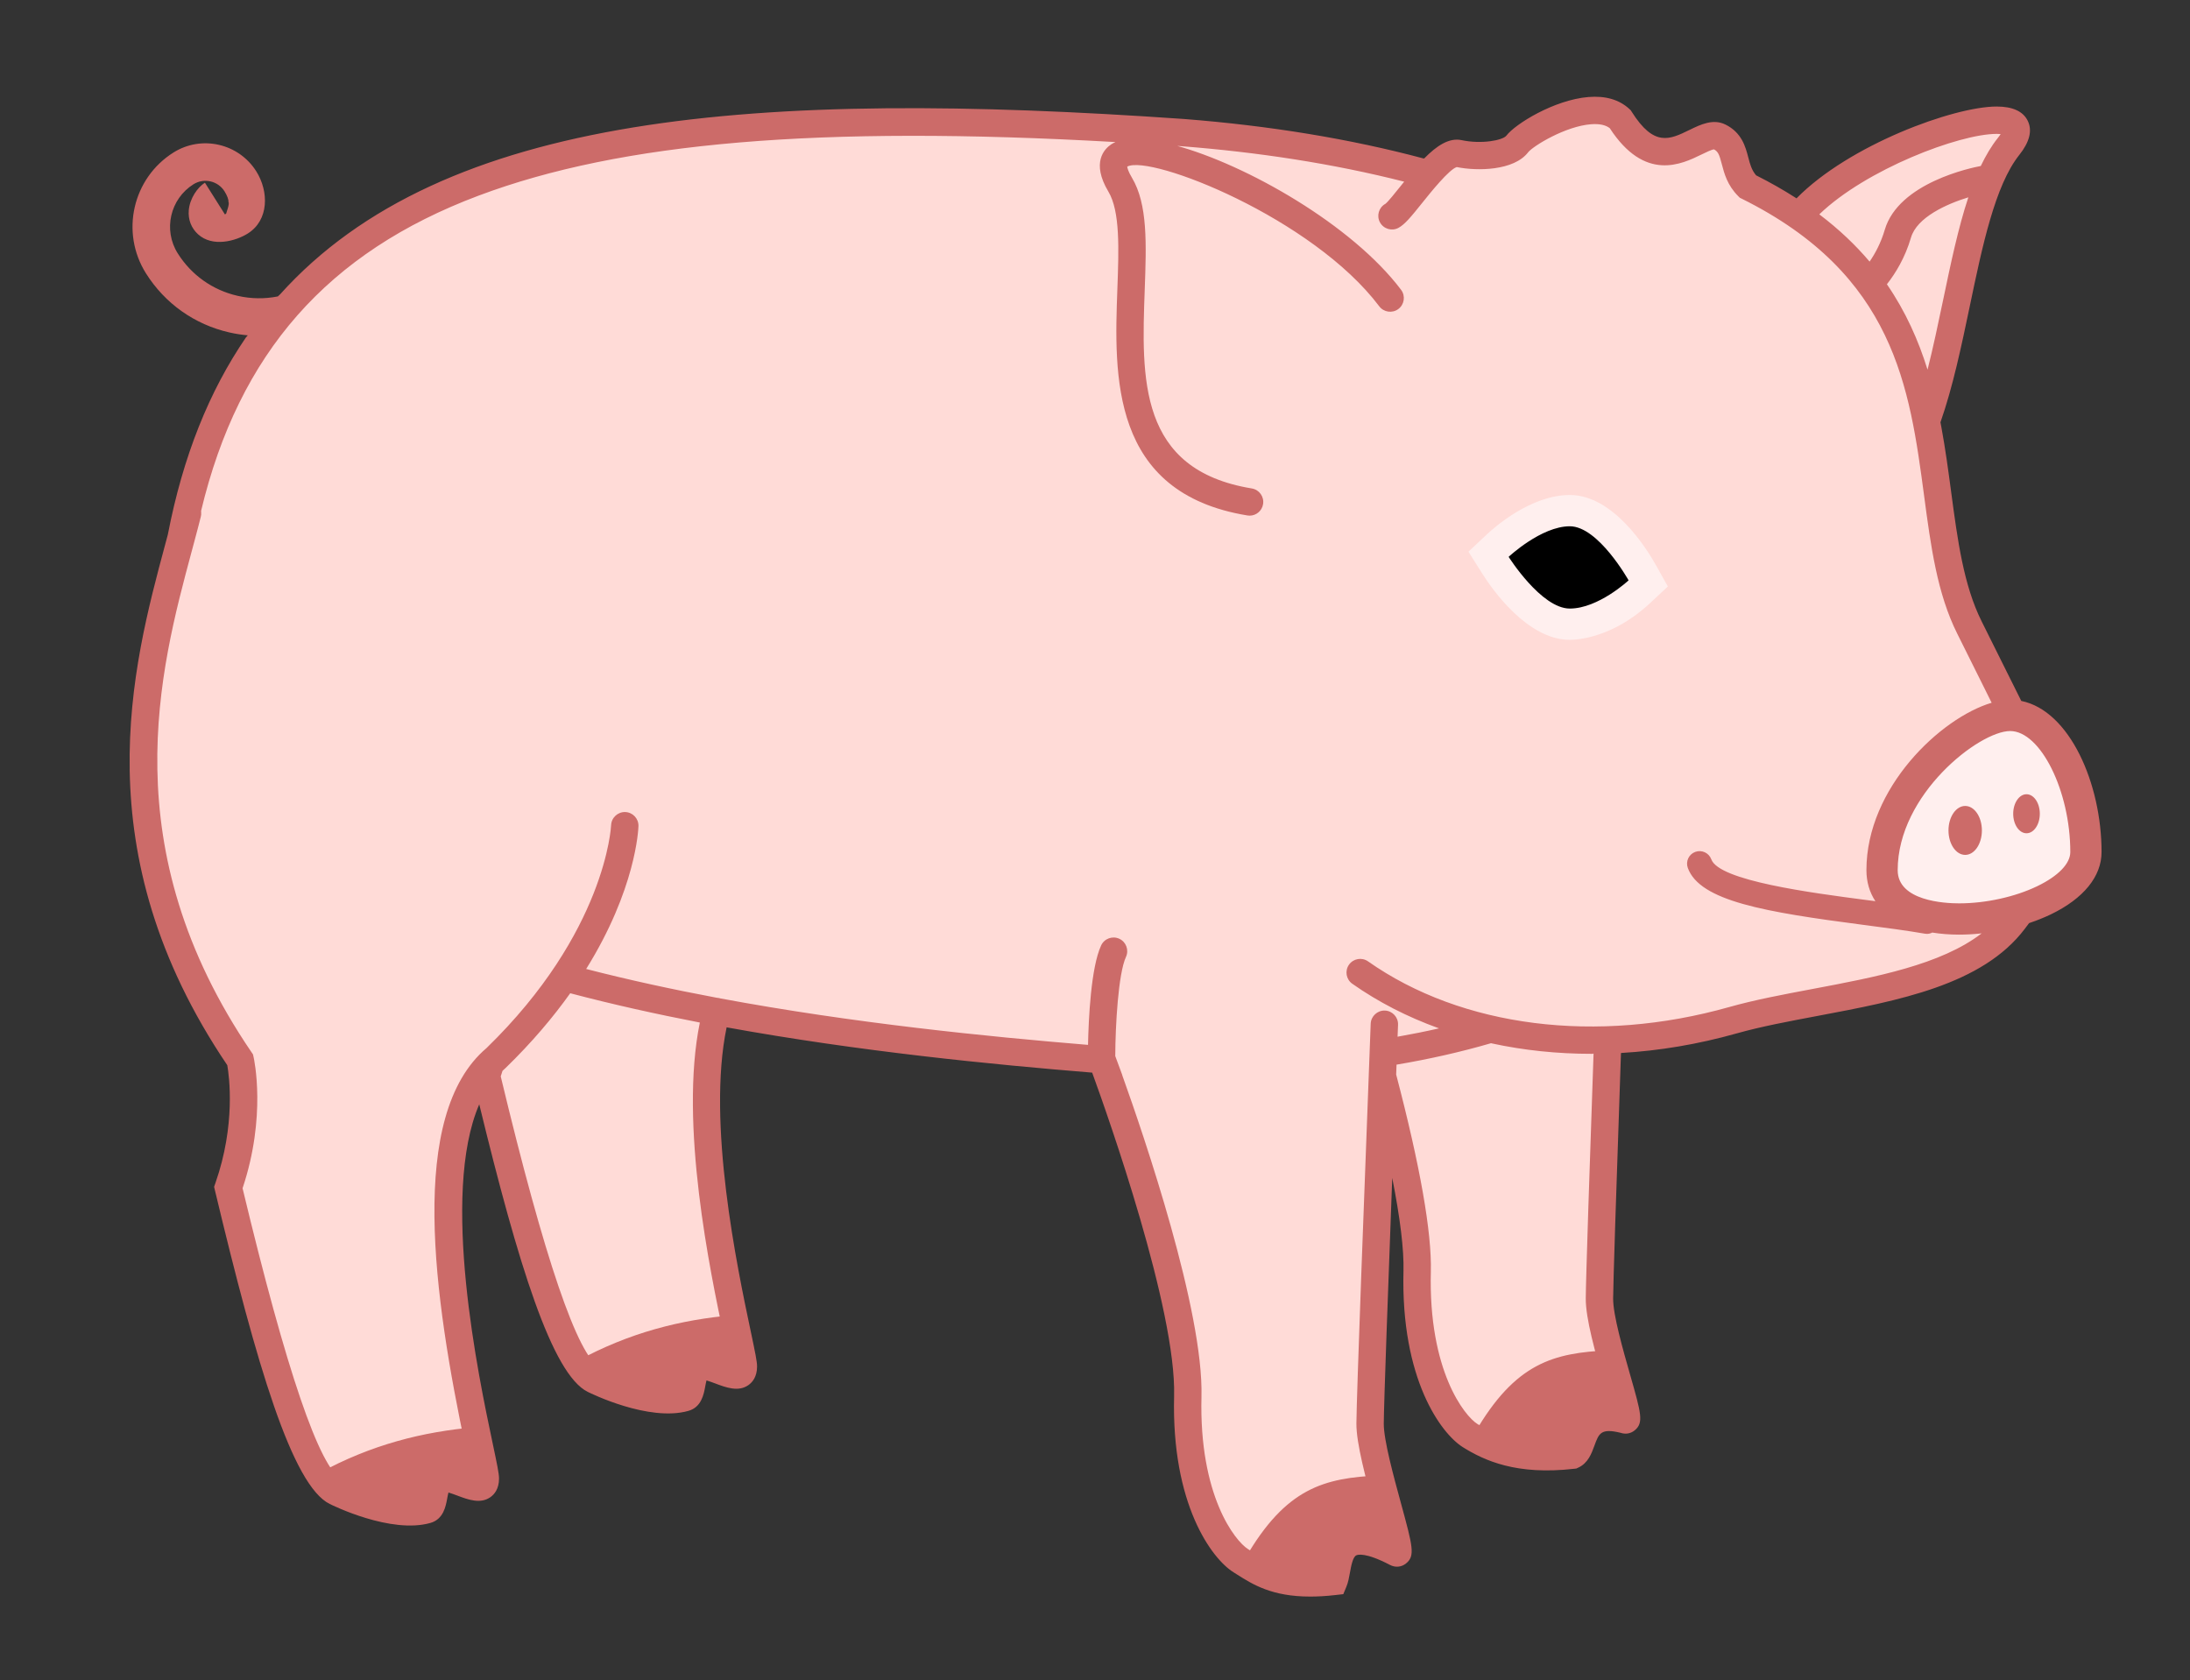 <?xml version="1.0" encoding="utf-8"?>
<!-- Generator: Adobe Illustrator 15.0.0, SVG Export Plug-In . SVG Version: 6.00 Build 0)  -->
<!DOCTYPE svg PUBLIC "-//W3C//DTD SVG 1.1//EN" "http://www.w3.org/Graphics/SVG/1.1/DTD/svg11.dtd">
<svg version="1.1" id="Layer_1" xmlns="http://www.w3.org/2000/svg" xmlns:xlink="http://www.w3.org/1999/xlink" x="0px" y="0px"
	 width="275px" height="211px" viewBox="0 0 275 211" enable-background="new 0 0 275 211" xml:space="preserve">
<rect x="0" y="0" width="275" height="211" fill="#333333" stroke="none"/>
<g id="Pig.svg">
	<path id="Body" fill="#FFDBD7" d="M241.891,52.917c4.06-11.195,4.877-27.689,10.323-34.519c6.121-7.677-18.295-0.811-26.351,8.769
		l0.037,0.022c-1.904-1.324-4.037-2.584-6.424-3.771c-2.229-2.227-1.057-4.992-3.563-6.235c-2.505-1.242-7.124,6.235-12.47-2.227
		c-3.454-3.223-11.754,1.595-12.916,3.118c-1.162,1.521-4.954,1.722-7.354,1.205c-1.021-0.219-2.418,1.017-3.802,2.568l0.123,0.035
		c-9.602-2.663-20.076-4.382-30.984-5.229C70.027,11.177,31.518,21.989,22.77,67.537v-0.001
		c-4.077,15.264-11.086,38.45,7.407,65.595c0,0,1.628,7.128-1.491,16.036c2.602,10.886,8.554,35.765,13.502,38.198
		c2.256,1.127,7.846,3.273,11.405,2.266c1.188-0.336,0.54-2.87,1.818-3.796c1.276-0.927,5.547,2.653,5.547-0.13
		c0-2.723-10.819-40.566,0.53-52.075l0.087-0.053c-0.149,0.5-0.307,1.004-0.487,1.516c2.602,10.886,8.553,35.765,13.502,38.198
		c2.256,1.126,7.846,3.273,11.405,2.266c1.187-0.336,0.54-2.869,1.817-3.797c1.276-0.926,5.548,2.653,5.548-0.129
		c0-2.277-7.561-29.119-3.396-44.572l-0.011-0.004c16.41,3.062,33.324,4.829,47.717,5.997l0.725,0.058
		c0.812,2.185,11.084,30.024,10.771,42.285c-0.328,12.766,4.29,19.152,6.646,20.627c2.357,1.475,4.865,3.391,11.681,2.61
		c0.817-1.964-0.147-7.798,7.854-3.6c1.213,0.637-3.316-11.833-3.295-16.228c0.018-3.335,1.045-30.498,1.536-43.395l0.077,0.005
		c2.37,9.033,4.441,18.661,4.3,24.271c-0.327,12.765,4.292,19.152,6.649,20.627c2.357,1.474,6.049,3.242,12.863,2.461
		c1.787-0.828,0.526-5.961,6.564-4.45c1.213,0.636-3.211-10.831-3.188-15.226c0.012-2.383,0.539-18.076,1.019-31.947l-0.472-0.574
		c5.453-0.131,10.941-0.967,16.205-2.451c11.442-3.229,28.518-3.57,35.271-12.509c5.87-7.769,6.252-8.767,5.362-16.338
		c-5.926-10.042-3.258-5.107-10.934-20.459c-3.527-7.051-3.543-16.262-5.354-25.562L241.891,52.917z"/>
	<path id="Nose" fill="#FFEFEE" d="M236.33,109.28c0-10.383,10.798-19.438,16.086-19.438c5.289,0,9.518,8.702,9.518,17.161
		C261.932,115.461,236.33,119.663,236.33,109.28"/>
	<path id="BodyBorder" fill="#CC6B69" d="M203.546,132.25c-0.625,18.047-0.973,28.973-0.983,30.829
		c-0.01,2.067,1.227,6.391,2.127,9.546c1.401,4.9,1.733,6.064,0.571,7.01c-0.497,0.404-1.146,0.512-1.75,0.303
		c-2.491-0.604-2.731,0.061-3.303,1.625c-0.354,0.97-0.794,2.179-2.017,2.744l-0.252,0.116l-0.274,0.031
		c-7.217,0.83-11.256-1.015-13.97-2.711c-2.732-1.708-7.807-8.529-7.459-22.128c0.068-2.676-0.412-6.631-1.412-11.688
		c-0.491,13.097-1.051,28.438-1.062,30.862c-0.012,2.05,1.239,6.626,2.15,9.966c1.501,5.503,1.812,6.647,0.637,7.595
		c-0.57,0.461-1.34,0.529-2.011,0.178c-3.072-1.611-4.063-1.287-4.229-1.203c-0.441,0.216-0.646,1.344-0.795,2.168
		c-0.113,0.636-0.223,1.234-0.447,1.773l-0.387,0.933l-1.004,0.114c-1.154,0.133-2.197,0.19-3.148,0.19
		c-4.818,0-7.221-1.522-9.215-2.787l-0.422-0.266c-2.732-1.707-7.806-8.531-7.457-22.128c0.279-10.877-8.252-35.026-10.289-40.618
		c-12.601-1.027-29.188-2.652-45.902-5.687c-2.504,11.993,1.333,30.16,3.013,38.11c0.575,2.726,0.809,3.856,0.809,4.474
		c0,1.315-0.595,2.004-1.094,2.35c-1.26,0.876-2.799,0.299-4.155-0.211c-0.311-0.115-0.766-0.288-1.1-0.381
		c-0.064,0.229-0.125,0.564-0.168,0.795c-0.178,0.962-0.476,2.57-2.099,3.027c-4.972,1.412-12.33-2.228-12.641-2.382
		c-4.472-2.198-8.719-15.933-13.628-36.114c-4.914,11.371-0.08,34.233,1.672,42.516c0.576,2.729,0.811,3.859,0.811,4.479
		c0,1.312-0.595,2.002-1.095,2.348c-1.26,0.875-2.798,0.3-4.154-0.211c-0.311-0.116-0.766-0.286-1.1-0.381
		c-0.064,0.229-0.126,0.564-0.168,0.795c-0.178,0.961-0.476,2.568-2.1,3.026c-4.971,1.413-12.33-2.227-12.641-2.382
		c-4.706-2.312-9.163-17.398-14.404-39.336l-0.117-0.49l0.166-0.477c2.559-7.311,1.732-13.411,1.491-14.797
		c-18.147-26.871-11.93-50.017-7.812-65.35c0.119-0.44,0.235-0.873,0.349-1.3c1.896-9.83,5.193-18.004,9.81-24.755l0.229-0.257
		c-0.777-0.067-1.556-0.188-2.332-0.366c-4.365-0.998-8.082-3.636-10.464-7.428c-3.226-5.138-1.671-11.942,3.465-15.167
		c3.523-2.213,8.188-1.146,10.4,2.375c1.577,2.512,1.607,6.116-1.072,7.8c-1.509,0.949-4.417,1.758-6.244,0.098
		c-0.854-0.777-1.268-1.851-1.165-3.027c0.132-1.512,1.121-2.88,2.027-3.452l2.513,3.988c0.067-0.043,0.121-0.084,0.157-0.115
		c0.017-0.146,0.472-1.227,0.277-1.482c0.05-0.222-0.151-0.773-0.483-1.303c-0.83-1.321-2.58-1.72-3.903-0.891
		c-2.935,1.845-3.824,5.734-1.979,8.67c1.712,2.727,4.383,4.623,7.522,5.34c1.688,0.385,3.403,0.405,5.053,0.074l0.268-0.247
		C55.649,14.18,95.062,11.201,148.63,14.94c10.82,0.841,20.937,2.506,30.101,4.954l0.107,0.005c1.547-1.578,3.117-2.636,4.697-2.299
		c2.463,0.529,5.165,0.034,5.626-0.57c1.114-1.46,5.985-4.483,10.276-4.844c2.168-0.184,3.905,0.327,5.179,1.514l0.161,0.151
		l0.119,0.188c2.808,4.446,4.767,3.492,7.246,2.282c1.396-0.68,2.976-1.449,4.532-0.676c2.044,1.013,2.511,2.793,2.851,4.093
		c0.225,0.864,0.424,1.619,0.994,2.282c1.772,0.892,3.407,1.822,4.916,2.789l0.151,0.103c6.604-6.721,19.747-11.534,25.136-11.534
		c2.02,0,3.336,0.609,3.912,1.811c0.586,1.211,0.221,2.651-1.08,4.282c-3.037,3.809-4.646,11.509-6.201,18.956
		c-1.052,5.028-2.129,10.164-3.688,14.608l0.104,0.543c0.516,2.788,0.887,5.56,1.248,8.261c0.801,6,1.556,11.666,3.828,16.21
		c1.445,2.89,2.521,5.061,3.361,6.75c0.671,1.349,1.182,2.377,1.607,3.225c-0.02-0.003-0.035-0.011-0.053-0.015l0.053,0.016
		c0,0,0,0,0-0.001c6.086,1.232,10.082,10.388,10.082,18.98c0,3.061-2.258,5.838-6.356,7.819c-0.845,0.405-1.753,0.771-2.704,1.09
		l-0.04,0.013c-0.183,0.241-0.353,0.471-0.546,0.725c-5.314,7.033-15.854,9.019-26.04,10.935c-3.647,0.687-7.092,1.334-10.135,2.192
		c-4.837,1.365-9.706,2.179-14.488,2.457L203.546,132.25z M187.236,131.008c-3.754,1.094-7.739,1.998-11.871,2.694
		c-0.016,0.396-0.031,0.81-0.047,1.241c3.017,11.506,4.479,19.832,4.354,24.758c-0.317,12.432,4.228,18.113,5.845,19.126
		c2.168,1.354,5.394,2.821,11.182,2.271c0.094-0.201,0.199-0.496,0.279-0.714c0.513-1.405,1.486-4.081,5.092-4.081
		c0.025,0,0.054,0,0.078,0c-0.223-0.839-0.508-1.844-0.763-2.734c-1.063-3.727-2.271-7.948-2.26-10.506
		c0.013-2.383,0.522-17.639,0.979-30.756l-0.127,0.037c-0.041,0-0.084,0-0.127,0c-4.312,0-8.522-0.441-12.543-1.313L187.236,131.008
		z M140.014,17.837c-37.17-2.106-62.034,0.015-79.922,6.733c-18.944,7.116-30.094,19.751-34.845,39.606c0,0.001,0,0.002,0.001,0.005
		c0,0,0,0.003,0.001,0.005c0,0.002,0,0.003,0.001,0.005c0,0.001,0,0.003,0.001,0.005c0,0.001,0,0.003,0.001,0.005
		c0,0.003,0.001,0.004,0,0.005c0,0.001,0.001,0.003,0.001,0.005c0.001,0,0.001,0.002,0.001,0.004c0,0.001,0.001,0.002,0.001,0.005
		c0,0.001,0,0.003,0.001,0.005c0,0.002,0,0.003,0,0.005s0,0.003,0,0.005c0,0.001,0,0.003,0.001,0.004
		c0.001,0.003,0.001,0.003,0,0.005s0,0.003,0.001,0.005c0,0.001,0.001,0.003,0,0.005c0.001,0.002,0.001,0.003,0.001,0.005
		c0.001,0.002,0.001,0.004,0,0.004c-0.001,0.001,0,0.003,0.001,0.005c0,0.004,0.001,0.004,0,0.005c-0.001,0.002,0,0.004,0,0.005
		c0.001,0.002,0.001,0.003,0.001,0.005s0,0.004,0,0.005s0,0.003,0,0.005c0.001,0.001,0,0.003,0.001,0.005c0,0.001,0,0.003,0,0.005
		c0,0.004,0.001,0.004,0,0.005c0,0.002,0.001,0.004,0,0.005c0,0.002,0,0.003,0,0.004c0,0.002,0,0.003,0,0.005
		c0,0.002,0,0.003,0,0.005c0.001,0.002,0,0.003,0,0.005c0.001,0.002,0,0.003,0,0.005c0,0.001,0,0.003,0,0.005c0,0,0,0.002,0,0.004
		c0,0,0,0.001,0,0.002c0,0.002-0.001,0.002,0,0.006c0,0.001,0,0.002,0,0.005c0,0.001,0,0.003,0,0.005c0,0.002,0,0.004,0,0.004
		c0,0.001-0.001,0.003,0,0.006c0,0.001,0,0.001,0,0.005c0,0.001,0,0.001,0,0.003c0,0.001,0,0.003,0,0.005
		c0,0.002,0.001,0.004,0,0.005s0,0.002,0,0.004c0,0.001,0,0.003,0,0.005c0,0.001,0,0.003,0,0.005c0,0.001,0,0.003,0,0.005
		c0,0.001,0,0.003,0,0.005c0,0,0,0.003,0,0.004s0,0.003,0,0.005c0,0.001,0,0.003,0,0.005c0,0,0,0.001,0,0.002
		c0,0.003,0,0.004,0,0.005c0,0.003,0,0.004,0,0.006s0,0.003,0,0.004c0,0.002,0,0.003,0,0.005s0,0.003,0,0.005s0,0.003,0,0.005
		c0,0.001,0,0.002,0,0.003s0,0.002,0,0.005c0,0.001,0,0.002,0,0.005c0,0.001,0,0.002,0,0.005c0,0.001,0,0.004,0,0.005
		s0,0.003,0,0.005c0,0,0,0.001,0,0.002c0,0.003,0,0.004,0,0.005c-0.001,0.002,0,0.003,0,0.004c0,0.003,0,0.004,0,0.005
		s0,0.002,0,0.004v0.001c0,0.001,0,0.002,0,0.004v0.001c0,0.001,0,0.002,0,0.004v0.001c0,0.002-0.001,0.003,0,0.004
		c0,0.002-0.001,0.003,0,0.005c0,0.002-0.001,0.004,0,0.005c0,0.001,0,0.003,0,0.004s0,0.002,0,0.005v0.001c0,0.001,0,0.003,0,0.004
		v0.001c0,0.001,0,0.001,0,0.003c-0.001,0.001,0,0.003,0,0.005v0.001c0,0.001,0,0.003,0,0.004l0,0c0,0.002,0,0.003,0,0.005
		c0,0,0,0,0,0.001s0,0.003,0,0.004c0,0,0,0,0,0.001s0,0.003,0,0.003s0,0,0,0.001s0,0.003,0,0.004c0,0,0,0,0,0.001s0,0.003,0,0.005
		l0,0c0,0.001,0,0.003,0,0.005l0,0c0,0.001,0,0.003,0,0.005l0,0c0,0.001,0,0.003,0,0.005l0,0c0,0.001,0,0.002,0,0.004l0,0
		c0,0.002,0,0.003,0,0.005l0,0c0,0.002,0,0.003,0,0.005l0,0c0,0.004,0,0.007-0.001,0.011l0,0c-0.008,0.083-0.022,0.167-0.043,0.252
		c-0.093,0.368-0.188,0.742-0.286,1.122c-0.034,0.126-0.066,0.255-0.1,0.384l-0.005,0.02c-0.131,0.5-0.266,1.009-0.405,1.528
		l-0.001,0.004c-0.121,0.452-0.245,0.91-0.369,1.376c-3.972,14.782-9.973,37.123,7.533,62.819l0.183,0.269l0.073,0.315
		c0.069,0.306,1.645,7.462-1.379,16.503c5.489,22.897,9.685,35.2,12.474,36.571c2.46,1.231,6.952,2.771,9.745,2.255
		c0.033-0.145,0.062-0.312,0.087-0.445c0.171-0.925,0.43-2.322,1.621-3.188c1.276-0.927,2.847-0.338,4.233,0.182
		c0.131,0.05,0.291,0.108,0.455,0.169c-0.142-0.757-0.366-1.816-0.585-2.854c-4.016-18.995-7.346-41.865,2.598-50.292
		c15-14.584,15.645-27.855,15.649-27.987c0.035-0.947,0.839-1.689,1.773-1.659c0.947,0.031,1.69,0.819,1.662,1.767
		c-0.013,0.429-0.327,7.92-6.566,17.941c5.38,1.387,10.91,2.583,16.444,3.622c0.117,0.007,0.234,0.024,0.351,0.058
		c0.027,0.007,0.053,0.016,0.08,0.022c16.681,3.104,33.377,4.776,46.145,5.83c0.065-3.188,0.359-9.714,1.644-12.487
		c0.399-0.861,1.42-1.236,2.281-0.839c0.861,0.398,1.236,1.421,0.838,2.281c-0.965,2.086-1.33,8.604-1.344,12.452
		c0.076,0.21,0.188,0.512,0.331,0.898l0.552,1.488l-0.013-0.002c2.75,7.671,10.233,29.598,9.956,40.404
		c-0.318,12.432,4.227,18.113,5.843,19.125l0.438,0.277c1.98,1.254,4.022,2.547,8.959,2.193c0.007-0.042,0.014-0.085,0.021-0.127
		c0.263-1.458,0.66-3.664,2.668-4.646c1.19-0.584,2.65-0.586,4.491,0.014c-0.217-0.832-0.468-1.752-0.695-2.59
		c-1.07-3.922-2.285-8.368-2.271-10.889c0.018-3.357,1.053-30.757,1.548-43.664c0-0.025,0-0.053,0.002-0.078
		c0.04-1.047,0.076-1.994,0.108-2.828c0-0.022,0-0.049,0.002-0.073c0.012-0.272,0.021-0.534,0.029-0.78l0.106-2.788
		c0.038-0.948,0.849-1.683,1.785-1.651c0.946,0.039,1.687,0.839,1.649,1.787l-0.06,1.498c1.772-0.312,3.517-0.662,5.222-1.05
		l-0.064-0.015c-3.911-1.41-7.562-3.275-10.842-5.584c-0.776-0.547-0.963-1.618-0.416-2.395c0.547-0.774,1.617-0.961,2.394-0.416
		c11.771,8.281,28.728,10.428,45.353,5.734c3.19-0.9,6.707-1.562,10.433-2.264c7.97-1.499,16.153-3.051,21.271-6.993l-0.15,0.021
		c-0.907,0.094-1.812,0.143-2.693,0.143l0,0c-1.2,0-2.32-0.092-3.359-0.26c0.002-0.002,0.006-0.002,0.008-0.004l-0.129-0.011
		c0.039,0.007,0.082,0.009,0.121,0.015c-0.203,0.097-0.422,0.166-0.656,0.166c-0.088,0-0.18-0.008-0.271-0.023
		c-2.276-0.396-4.95-0.745-7.776-1.114c-12.305-1.608-20.482-2.975-22-7.146c-0.297-0.816,0.125-1.719,0.939-2.014
		c0.812-0.297,1.717,0.123,2.014,0.938c0.978,2.688,12.545,4.201,19.453,5.104c0.391,0.051,0.769,0.101,1.148,0.148
		c0.013,0.018,0.021,0.036,0.031,0.055l-0.023-0.054c-0.002,0-0.004-0.001-0.008-0.001c-0.732-1.113-1.125-2.423-1.125-3.896
		c0-10.355,9.343-19.128,15.724-21.022c0.003,0.001,0.003,0.002,0.003,0.003l0.035-0.016c-0.013,0.003-0.023,0.01-0.038,0.013
		c-0.282-0.568-0.599-1.203-0.96-1.931c-0.839-1.686-1.915-3.854-3.357-6.741c-2.528-5.057-3.322-11-4.16-17.292
		c-1.824-13.669-3.709-27.802-22.898-37.335l-0.253-0.125l-0.196-0.2c-1.365-1.364-1.752-2.841-2.062-4.027
		c-0.312-1.195-0.46-1.565-0.979-1.846c-0.31,0.032-1.063,0.4-1.572,0.648c-2.491,1.216-7.105,3.467-11.519-3.312
		c-0.521-0.401-1.299-0.568-2.325-0.492c-3.229,0.235-7.293,2.737-7.914,3.515c-1.789,2.339-6.398,2.386-8.97,1.865
		c-0.968,0.292-3.305,3.211-4.315,4.469c-1.422,1.777-2.202,2.724-2.993,3.158c-0.835,0.456-1.877,0.15-2.333-0.68
		c-0.456-0.832-0.151-1.876,0.679-2.332c0.302-0.214,1.263-1.416,1.966-2.293l0.393-0.489c-4.424-1.125-9.067-2.069-13.905-2.825
		c-4.519-0.706-9.207-1.249-14.038-1.625c-0.191-0.014-0.384-0.027-0.576-0.04l-0.234-0.073
		c8.983,2.429,22.238,10.013,28.365,18.144c0.57,0.758,0.42,1.835-0.338,2.407c-0.757,0.57-1.836,0.42-2.406-0.338
		c-8.367-11.101-28.733-19.098-31.646-17.542c0.021,0.18,0.123,0.611,0.592,1.393c1.997,3.338,1.815,8.319,1.606,14.086
		c-0.404,11.113-0.821,22.604,13.446,24.94c0.937,0.153,1.57,1.037,1.416,1.973c-0.136,0.842-0.864,1.442-1.692,1.441
		c-0.093,0-0.185-0.007-0.278-0.023c-17.258-2.825-16.721-17.639-16.326-28.457c0.183-5.004,0.353-9.731-1.121-12.198
		c-2.201-3.678-0.498-5.382,0.338-5.944c0.162-0.108,0.338-0.203,0.533-0.285 M243.989,37.723c0.968-4.629,1.905-9.115,3.177-12.943
		c-2.734,0.839-6.455,2.509-7.201,5.054c-0.74,2.522-1.929,4.47-3.025,5.864c2.365,3.444,3.963,7.062,5.103,10.729
		C242.755,43.613,243.377,40.649,243.989,37.723z M234.766,32.853c0.713-1.033,1.424-2.361,1.902-3.986
		c1.741-5.947,10.982-7.819,12.03-8.014c0.01-0.002,0.021-0.001,0.028-0.002c0.633-1.32,1.334-2.511,2.143-3.523
		c0.154-0.194,0.271-0.357,0.355-0.492c-0.136-0.013-0.303-0.021-0.502-0.021c-4.697,0-16.396,4.447-22.27,10.104
		C230.936,28.798,233.016,30.785,234.766,32.853z M259.969,107.003c0-7.67-3.74-15.197-7.553-15.197
		c-3.867,0-14.122,7.938-14.122,17.475c0,3.865,5.897,4.166,7.706,4.166c0,0,0,0,0.002,0c3.354,0,7.027-0.809,9.83-2.162
		C258.461,110.014,259.969,108.454,259.969,107.003z M62.877,135.175c5.489,22.896,9.684,35.203,12.474,36.573
		c2.461,1.23,6.952,2.77,9.745,2.254c0.032-0.145,0.062-0.312,0.087-0.445c0.171-0.926,0.43-2.324,1.622-3.188
		c1.276-0.928,2.847-0.337,4.232,0.182c0.132,0.051,0.291,0.109,0.455,0.169c-0.141-0.757-0.365-1.815-0.584-2.852
		c-1.72-8.147-5.644-26.72-3.027-39.454c-5.485-1.061-10.957-2.275-16.277-3.68c-2.136,3-4.806,6.173-8.136,9.408
		c-0.008,0.008-0.016,0.016-0.024,0.021l-0.077,0.069c-0.001,0.002-0.003,0.004-0.004,0.004c-0.091,0.078-0.178,0.16-0.262,0.244
		C63.027,134.711,62.955,134.943,62.877,135.175z M248.868,104.289c0-1.698-0.938-3.075-2.097-3.075
		c-1.157,0-2.098,1.377-2.098,3.075c0,1.697,0.939,3.072,2.098,3.072C247.932,107.361,248.868,105.986,248.868,104.289
		 M256.141,102.194c0-1.353-0.748-2.451-1.672-2.451c-0.921,0-1.67,1.099-1.67,2.451c0,1.354,0.749,2.451,1.67,2.451
		C255.393,104.646,256.141,103.548,256.141,102.194"/>
	<path id="hoofBorder" fill="#CC6B69" d="M93.362,171.63c0,2.782-4.271-0.798-5.548,0.13c-1.278,0.926-0.63,3.46-1.816,3.797
		c-3.56,1.008-9.15-1.14-11.406-2.268c-0.708-0.35-1.439-1.169-2.176-2.332c6.65-3.632,13.067-5.219,19.679-5.801
		C92.813,168.625,93.362,171.018,93.362,171.63 M185.169,179.977c-0.103,0.176-0.179,0.344-0.269,0.513
		c2.281,1.444,4.852,3.182,11.396,2.434c2.983-2.331-0.147-7.798,7.854-3.6c0.8,0.419-0.893-4.849-2.135-9.746
		C195.084,169.902,190.29,171.13,185.169,179.977 M156.367,195.688c-0.102,0.174-0.178,0.34-0.268,0.512
		c2.282,1.443,4.853,3.181,11.394,2.433c0.821-1.964-0.146-7.799,7.854-3.6c0.801,0.419-0.892-4.847-2.135-9.746
		C166.282,185.611,161.489,186.84,156.367,195.688 M60.959,185.704c0-0.612-0.548-3.005-1.268-6.474
		c-6.612,0.582-13.029,2.168-19.679,5.801c0.737,1.162,1.468,1.982,2.177,2.332c2.256,1.128,7.847,3.275,11.406,2.267
		c1.187-0.336,0.539-2.87,1.817-3.796C56.688,184.906,60.959,188.486,60.959,185.704"/>
	<path id="Eye" d="M197.121,78.389c-4.447,0-8.561-6.175-9.34-7.413l-0.862-1.37l1.181-1.109c0.477-0.448,4.779-4.37,9.021-4.37
		c4.511,0,8.369,6.494,9.096,7.797l0.75,1.343l-1.124,1.05C205.396,74.733,201.361,78.389,197.121,78.389"/>
	<path id="EyeBorder" fill="#FFEFEE" d="M197.121,66.091c3.588,0,7.382,6.792,7.382,6.792s-3.794,3.542-7.382,3.542
		s-7.68-6.495-7.68-6.495S193.533,66.091,197.121,66.091 M197.121,62.163c-4.895,0-9.493,4.084-10.365,4.903l-2.363,2.216
		l1.728,2.741c1.231,1.954,5.663,8.33,11.002,8.33c0.856,0,5.374-0.222,10.062-4.6l2.25-2.1l-1.502-2.687
		C206.777,68.9,202.588,62.163,197.121,62.163"/>
</g>
</svg>
